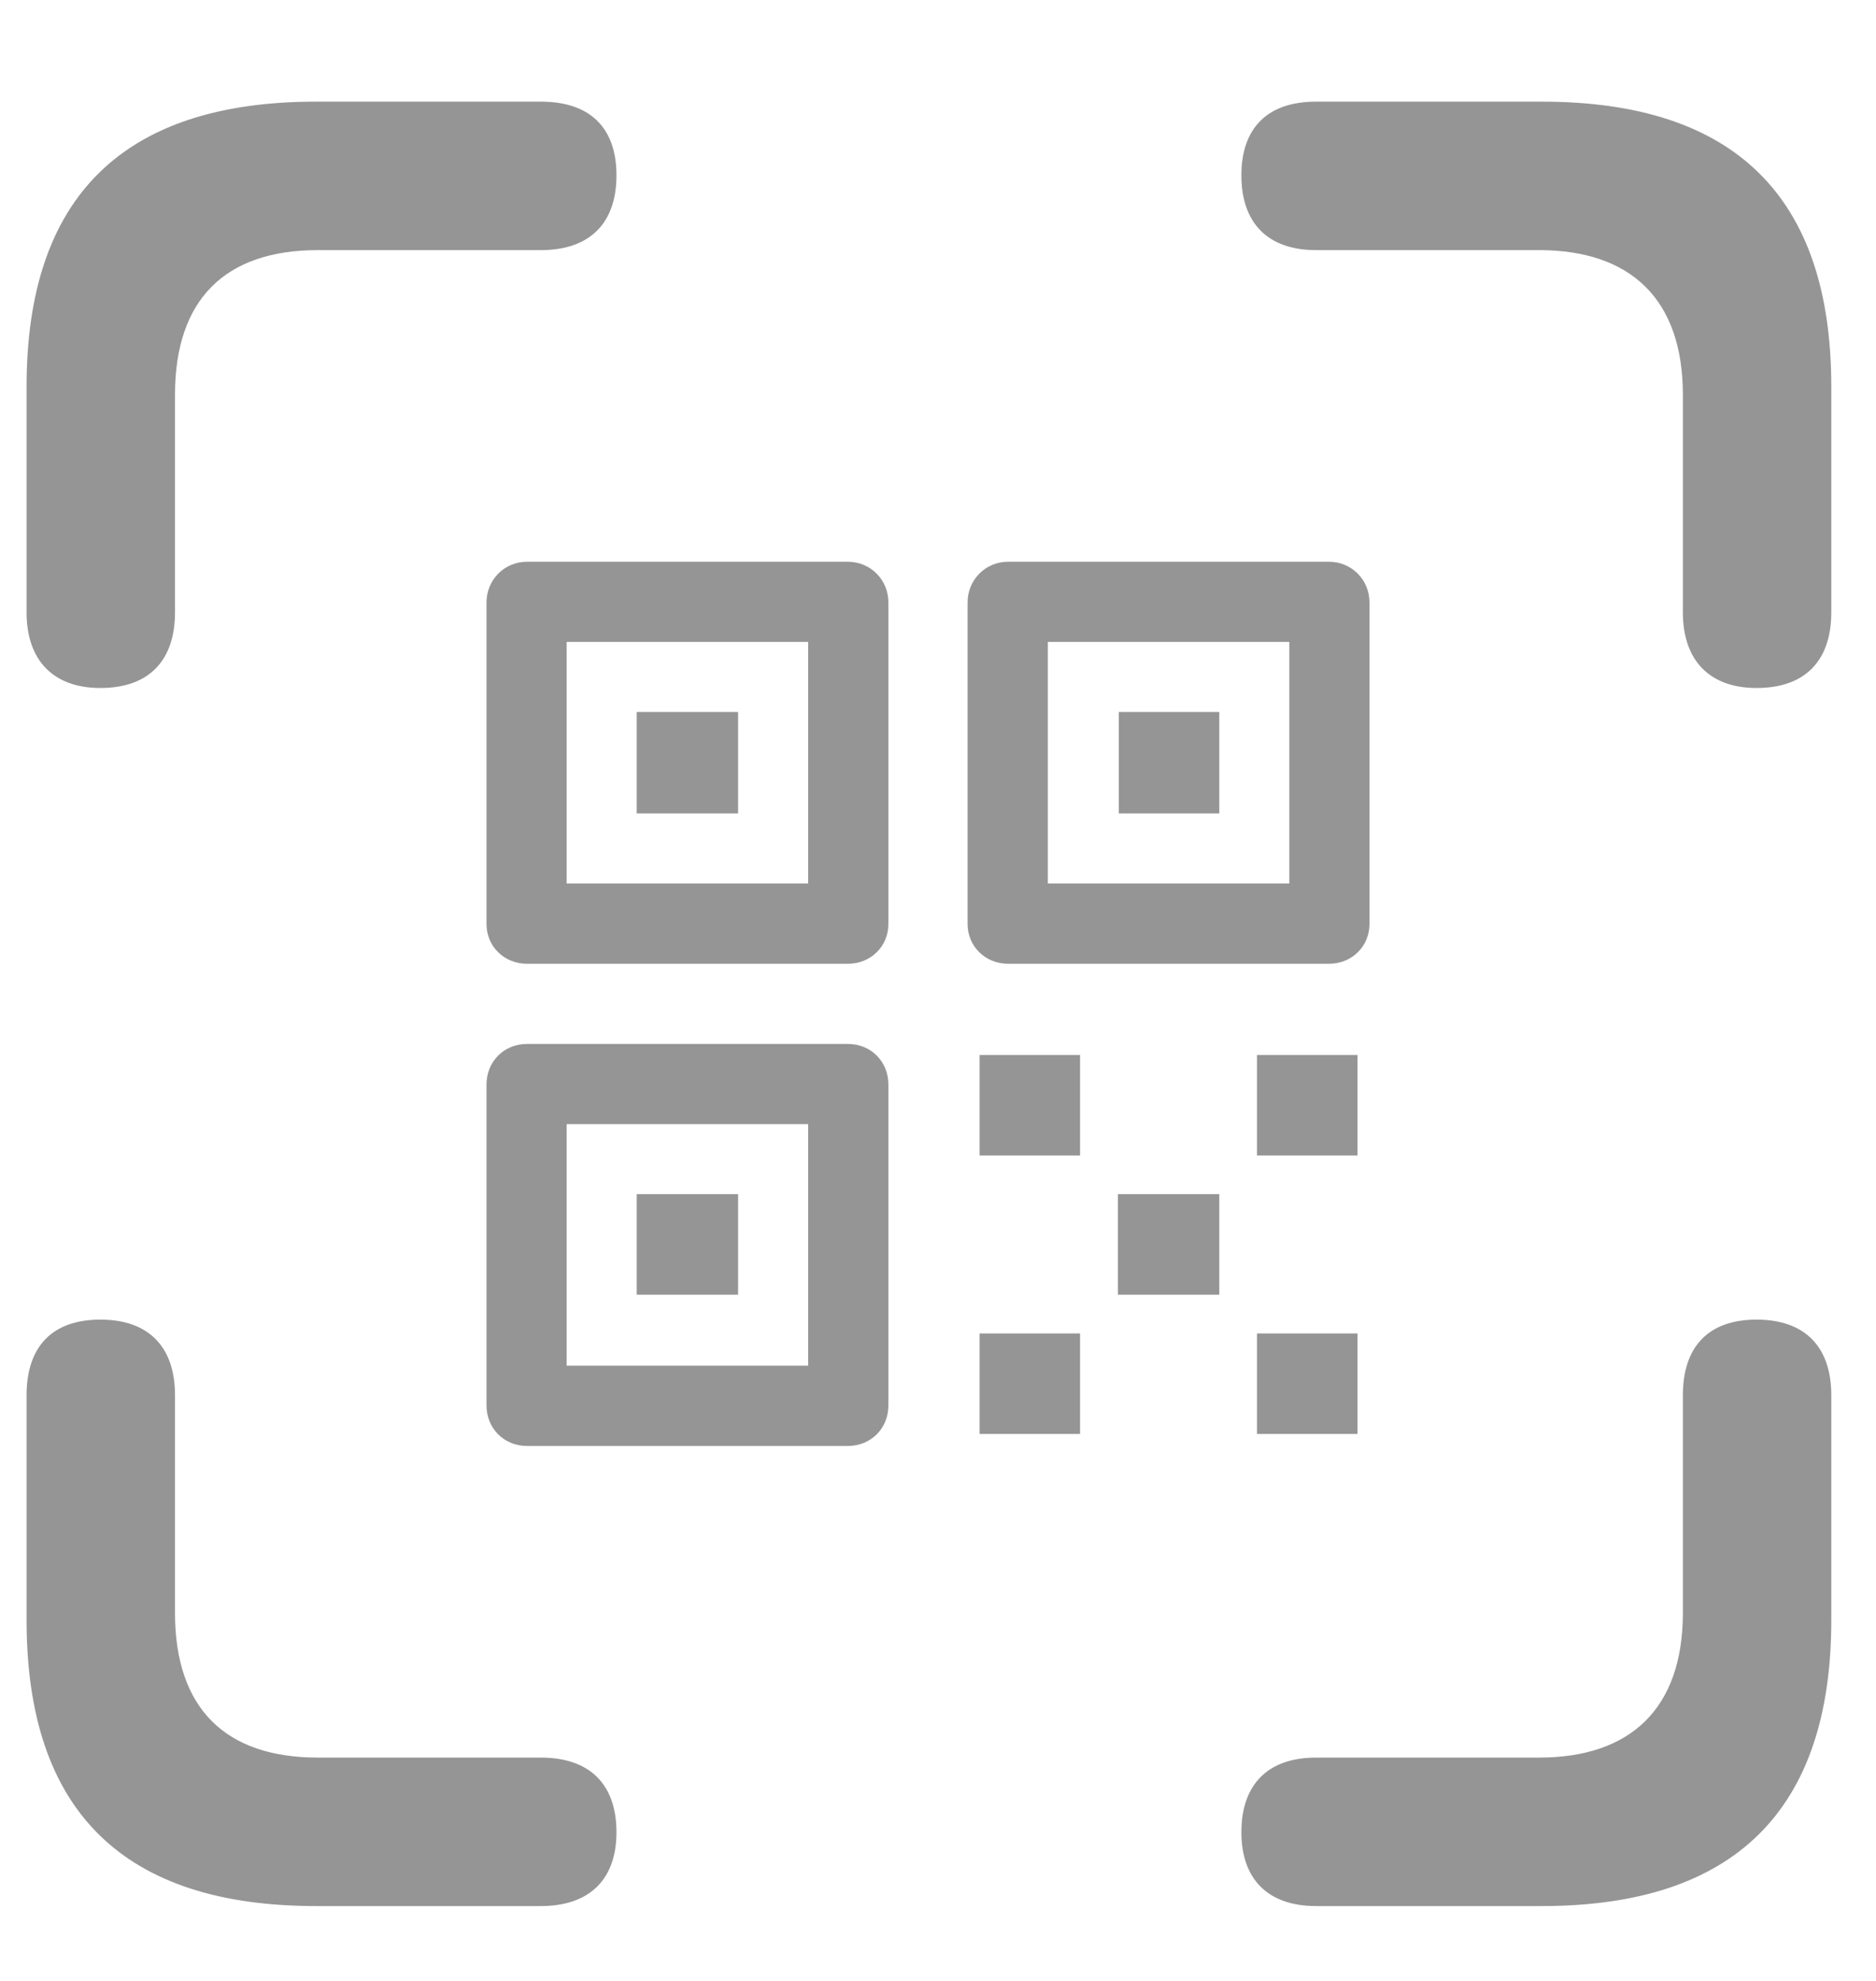 <svg width="18" height="19" viewBox="0 0 18 19" fill="none" xmlns="http://www.w3.org/2000/svg">
<path d="M0.963 6.599C0.512 6.599 0.255 6.334 0.255 5.874V3.708C0.255 1.886 1.184 0.975 3.032 0.975H5.19C5.658 0.975 5.915 1.222 5.915 1.682C5.915 2.142 5.658 2.399 5.19 2.399H3.05C2.165 2.399 1.679 2.867 1.679 3.787V5.874C1.679 6.334 1.431 6.599 0.963 6.599ZM16.854 6.599C16.403 6.599 16.147 6.334 16.147 5.874V3.787C16.147 2.867 15.643 2.399 14.767 2.399H12.627C12.167 2.399 11.911 2.142 11.911 1.682C11.911 1.222 12.167 0.975 12.627 0.975H14.794C16.642 0.975 17.571 1.886 17.571 3.708V5.874C17.571 6.334 17.323 6.599 16.854 6.599ZM5.057 9.244C4.836 9.244 4.668 9.076 4.668 8.863V5.777C4.668 5.565 4.836 5.388 5.057 5.388H8.135C8.356 5.388 8.524 5.565 8.524 5.777V8.863C8.524 9.076 8.356 9.244 8.135 9.244H5.057ZM9.673 9.244C9.452 9.244 9.284 9.076 9.284 8.863V5.777C9.284 5.565 9.452 5.388 9.673 5.388H12.751C12.972 5.388 13.14 5.565 13.14 5.777V8.863C13.14 9.076 12.972 9.244 12.751 9.244H9.673ZM5.437 8.474H7.754V6.157H5.437V8.474ZM10.054 8.474H12.371V6.157H10.054V8.474ZM6.109 7.802V6.829H7.082V7.802H6.109ZM10.735 7.802V6.829H11.699V7.802H10.735ZM5.057 13.869C4.836 13.869 4.668 13.701 4.668 13.48V10.402C4.668 10.181 4.836 10.013 5.057 10.013H8.135C8.356 10.013 8.524 10.181 8.524 10.402V13.48C8.524 13.701 8.356 13.869 8.135 13.869H5.057ZM9.399 11.083V10.119H10.363V11.083H9.399ZM12.061 11.083V10.119H13.025V11.083H12.061ZM5.437 13.099H7.754V10.782H5.437V13.099ZM6.109 12.418V11.454H7.082V12.418H6.109ZM10.726 12.418V11.454H11.699V12.418H10.726ZM3.032 18.282C1.184 18.282 0.255 17.371 0.255 15.54V13.382C0.255 12.914 0.503 12.657 0.963 12.657C1.422 12.657 1.679 12.914 1.679 13.382V15.469C1.679 16.389 2.165 16.858 3.05 16.858H5.19C5.658 16.858 5.915 17.114 5.915 17.574C5.915 18.025 5.658 18.282 5.19 18.282H3.032ZM12.627 18.282C12.167 18.282 11.911 18.025 11.911 17.574C11.911 17.114 12.167 16.858 12.627 16.858H14.767C15.643 16.858 16.147 16.389 16.147 15.469V13.382C16.147 12.914 16.395 12.657 16.854 12.657C17.314 12.657 17.571 12.914 17.571 13.382V15.54C17.571 17.362 16.642 18.282 14.794 18.282H12.627ZM9.399 13.754V12.79H10.363V13.754H9.399ZM12.061 13.754V12.79H13.025V13.754H12.061Z" fill="#959595"/>
</svg>
